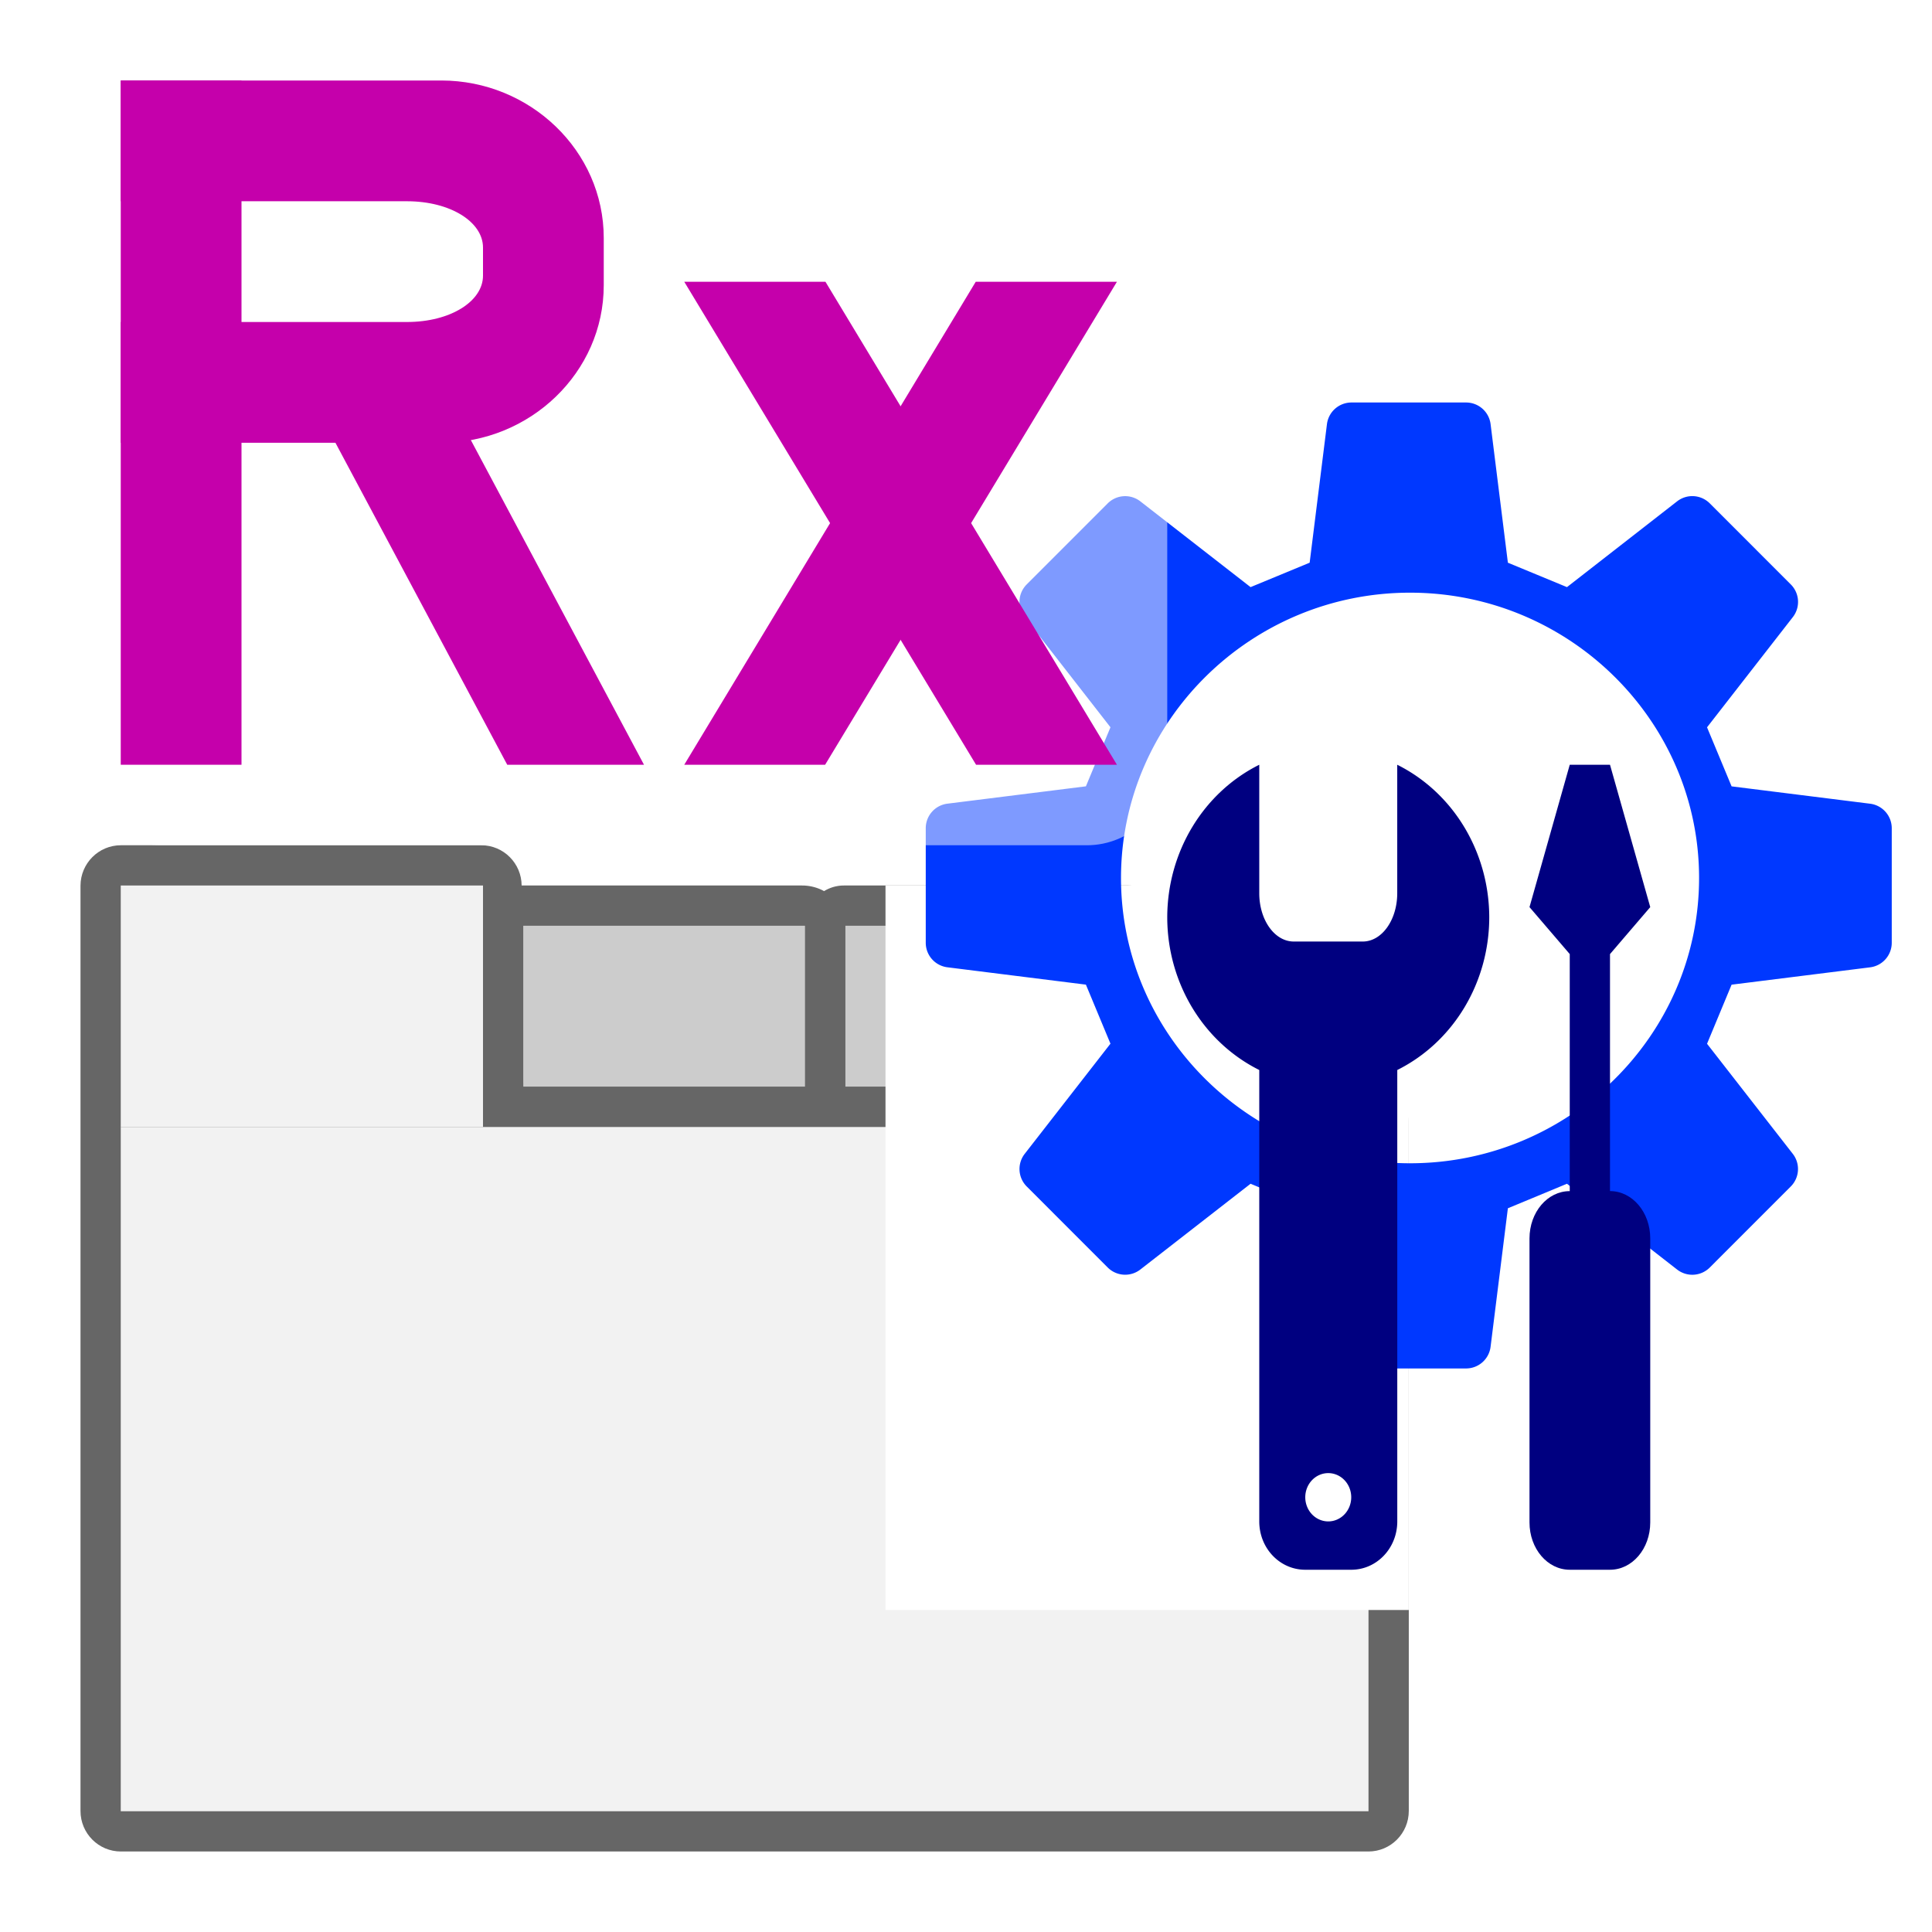 <?xml version="1.0" encoding="UTF-8" standalone="no"?>
<!-- Created with Inkscape (http://www.inkscape.org/) -->

<svg
   xmlns:dc="http://purl.org/dc/elements/1.1/"
   xmlns:cc="http://creativecommons.org/ns#"
   xmlns:rdf="http://www.w3.org/1999/02/22-rdf-syntax-ns#"
   xmlns:svg="http://www.w3.org/2000/svg"
   xmlns="http://www.w3.org/2000/svg"
   xmlns:sodipodi="http://sodipodi.sourceforge.net/DTD/sodipodi-0.dtd"
   xmlns:inkscape="http://www.inkscape.org/namespaces/inkscape"
   width="48"
   height="48"
   viewBox="0 0 48 48"
   version="1.1"
   id="svg870"
   inkscape:version="0.92.3 (2405546, 2018-03-11)"
   sodipodi:docname="TRxPageManager_200.svg"
   inkscape:export-filename="TRxPageManager_200.png"
   inkscape:export-xdpi="96"
   inkscape:export-ydpi="96"
   enable-background="new">
  <defs
     id="defs864">
    <filter
       height="1"
       width="1"
       y="0"
       x="0"
       style="color-interpolation-filters:sRGB;"
       inkscape:label="Blur"
       id="filter1161">
      <feGaussianBlur
         stdDeviation="84.9 85.42"
         result="blur"
         id="feGaussianBlur1155" />
      <feColorMatrix
         values="1 0 0 0 0 0 1 0 0 0 0 0 1 0 0 0 0 0 50 0 "
         result="colormatrix"
         id="feColorMatrix1157" />
      <feComposite
         in="colormatrix"
         in2="SourceGraphic"
         operator="in"
         id="feComposite1159" />
    </filter>
    <filter
       inkscape:label="Pencil"
       inkscape:menu="Image Paint and Draw"
       inkscape:menu-tooltip="Detect color edges and retrace them in grayscale"
       style="color-interpolation-filters:sRGB;"
       id="filter1648">
      <feConvolveMatrix
         bias="0"
         result="result0"
         preserveAlpha="true"
         targetY="1"
         targetX="1"
         divisor="1"
         in="SourceGraphic"
         kernelMatrix="1 1 1 1 -8 1 1 1 1"
         order="3 3"
         id="feConvolveMatrix1644" />
      <feColorMatrix
         values="-0.15 -0.3 -0.05 0 1 -0.15 -0.3 -0.05 0 1 -0.15 -0.3 -0.05 0 1 0 0 0 1 0"
         result="result3"
         id="feColorMatrix1646" />
    </filter>
    <filter
       inkscape:collect="always"
       style="color-interpolation-filters:sRGB"
       id="filter946"
       x="-0.104"
       width="1.209"
       y="-0.141"
       height="1.282">
      <feGaussianBlur
         inkscape:collect="always"
         stdDeviation="0.94"
         id="feGaussianBlur948" />
    </filter>
    <filter
       inkscape:collect="always"
       style="color-interpolation-filters:sRGB"
       id="filter1356"
       x="-0.429"
       width="1.858"
       y="-0.31"
       height="1.62">
      <feGaussianBlur
         inkscape:collect="always"
         stdDeviation="2.325"
         id="feGaussianBlur1358" />
    </filter>
    <pattern
       y="0"
       x="0"
       height="6"
       width="6"
       patternUnits="userSpaceOnUse"
       id="EMFhbasepattern" />
  </defs>
  <sodipodi:namedview
     id="base"
     pagecolor="#ffffff"
     bordercolor="#666666"
     borderopacity="1.0"
     inkscape:pageopacity="0.0"
     inkscape:pageshadow="2"
     inkscape:zoom="8.5520833"
     inkscape:cx="14.45189"
     inkscape:cy="15.624913"
     inkscape:document-units="px"
     inkscape:current-layer="layer6"
     showgrid="true"
     inkscape:window-width="1366"
     inkscape:window-height="706"
     inkscape:window-x="-8"
     inkscape:window-y="-8"
     inkscape:window-maximized="1"
     units="px"
     inkscape:snap-global="true"
     inkscape:snap-object-midpoints="true"
     inkscape:snap-grids="true"
     showguides="true"
     inkscape:guide-bbox="true"
     inkscape:snap-bbox="true"
     inkscape:bbox-nodes="true"
     inkscape:snap-others="false"
     inkscape:snap-nodes="false">
    <inkscape:grid
       type="xygrid"
       id="grid5121" />
  </sodipodi:namedview>
  <g
     inkscape:label="base"
     inkscape:groupmode="layer"
     id="layer1"
     transform="translate(0,-284.3)"
     style="display:inline"
     sodipodi:insensitive="true">
    <path
       style="opacity:1;fill:none;fill-opacity:1;stroke:none;stroke-width:0.45;stroke-linecap:butt;stroke-linejoin:round;stroke-miterlimit:4;stroke-dasharray:none;stroke-opacity:1;paint-order:stroke fill markers"
       d="m 0,284.3 h 48 v 48 H 0 Z"
       id="rect5123"
       inkscape:connector-curvature="0" />
  </g>
  <g
     inkscape:groupmode="layer"
     id="layer3"
     inkscape:label="pagectrl"
     style="display:inline"
     sodipodi:insensitive="true">
    <path
       style="color:#000000;font-style:normal;font-variant:normal;font-weight:normal;font-stretch:normal;font-size:medium;line-height:normal;font-family:sans-serif;font-variant-ligatures:normal;font-variant-position:normal;font-variant-caps:normal;font-variant-numeric:normal;font-variant-alternates:normal;font-feature-settings:normal;text-indent:0;text-align:start;text-decoration:none;text-decoration-line:none;text-decoration-style:solid;text-decoration-color:#000000;letter-spacing:normal;word-spacing:normal;text-transform:none;writing-mode:lr-tb;direction:ltr;text-orientation:mixed;dominant-baseline:auto;baseline-shift:baseline;text-anchor:start;white-space:normal;shape-padding:0;clip-rule:nonzero;display:inline;overflow:visible;visibility:visible;opacity:1;isolation:auto;mix-blend-mode:normal;color-interpolation:sRGB;color-interpolation-filters:linearRGB;solid-color:#000000;solid-opacity:1;vector-effect:none;fill:#666666;fill-opacity:1;fill-rule:nonzero;stroke:none;stroke-width:1.964;stroke-linecap:round;stroke-linejoin:round;stroke-miterlimit:4;stroke-dasharray:none;stroke-dashoffset:0;stroke-opacity:1;paint-order:stroke fill markers;color-rendering:auto;image-rendering:auto;shape-rendering:auto;text-rendering:auto;enable-background:accumulate"
       d="M 20.966,22 A 0.967,0.998 0 0 0 20,22.998 v 4.004 A 0.967,0.998 0 0 0 20.966,28 h 7.067 A 0.967,0.998 0 0 0 29,27.002 v -4.004 A 0.967,0.998 0 0 0 28.034,22 Z"
       id="path887"
       inkscape:connector-curvature="0" />
    <path
       style="color:#000000;font-style:normal;font-variant:normal;font-weight:normal;font-stretch:normal;font-size:medium;line-height:normal;font-family:sans-serif;font-variant-ligatures:normal;font-variant-position:normal;font-variant-caps:normal;font-variant-numeric:normal;font-variant-alternates:normal;font-feature-settings:normal;text-indent:0;text-align:start;text-decoration:none;text-decoration-line:none;text-decoration-style:solid;text-decoration-color:#000000;letter-spacing:normal;word-spacing:normal;text-transform:none;writing-mode:lr-tb;direction:ltr;text-orientation:mixed;dominant-baseline:auto;baseline-shift:baseline;text-anchor:start;white-space:normal;shape-padding:0;clip-rule:nonzero;display:inline;overflow:visible;visibility:visible;opacity:1;isolation:auto;mix-blend-mode:normal;color-interpolation:sRGB;color-interpolation-filters:linearRGB;solid-color:#000000;solid-opacity:1;vector-effect:none;fill:#cccccc;fill-opacity:1;fill-rule:nonzero;stroke:none;stroke-width:3.237;stroke-linecap:round;stroke-linejoin:round;stroke-miterlimit:4;stroke-dasharray:none;stroke-dashoffset:0;stroke-opacity:1;paint-order:stroke fill markers;color-rendering:auto;image-rendering:auto;shape-rendering:auto;text-rendering:auto;enable-background:accumulate"
       d="m 21,23 h 7 v 4 h -7 z"
       id="rect843"
       inkscape:connector-curvature="0" />
    <path
       style="color:#000000;font-style:normal;font-variant:normal;font-weight:normal;font-stretch:normal;font-size:medium;line-height:normal;font-family:sans-serif;font-variant-ligatures:normal;font-variant-position:normal;font-variant-caps:normal;font-variant-numeric:normal;font-variant-alternates:normal;font-feature-settings:normal;text-indent:0;text-align:start;text-decoration:none;text-decoration-line:none;text-decoration-style:solid;text-decoration-color:#000000;letter-spacing:normal;word-spacing:normal;text-transform:none;writing-mode:lr-tb;direction:ltr;text-orientation:mixed;dominant-baseline:auto;baseline-shift:baseline;text-anchor:start;white-space:normal;shape-padding:0;clip-rule:nonzero;display:inline;overflow:visible;visibility:visible;opacity:1;isolation:auto;mix-blend-mode:normal;color-interpolation:sRGB;color-interpolation-filters:linearRGB;solid-color:#000000;solid-opacity:1;vector-effect:none;fill:#666666;fill-opacity:1;fill-rule:nonzero;stroke:none;stroke-width:2.07;stroke-linecap:round;stroke-linejoin:round;stroke-miterlimit:4;stroke-dasharray:none;stroke-dashoffset:0;stroke-opacity:1;paint-order:stroke fill markers;color-rendering:auto;image-rendering:auto;shape-rendering:auto;text-rendering:auto;enable-background:accumulate"
       d="M 12.074,22 A 1.074,0.998 0 0 0 11,22.998 v 4.004 A 1.074,0.998 0 0 0 12.074,28 h 7.852 A 1.074,0.998 0 0 0 21,27.002 v -4.004 A 1.074,0.998 0 0 0 19.926,22 Z"
       id="path880"
       inkscape:connector-curvature="0" />
    <path
       style="color:#000000;font-style:normal;font-variant:normal;font-weight:normal;font-stretch:normal;font-size:medium;line-height:normal;font-family:sans-serif;font-variant-ligatures:normal;font-variant-position:normal;font-variant-caps:normal;font-variant-numeric:normal;font-variant-alternates:normal;font-feature-settings:normal;text-indent:0;text-align:start;text-decoration:none;text-decoration-line:none;text-decoration-style:solid;text-decoration-color:#000000;letter-spacing:normal;word-spacing:normal;text-transform:none;writing-mode:lr-tb;direction:ltr;text-orientation:mixed;dominant-baseline:auto;baseline-shift:baseline;text-anchor:start;white-space:normal;shape-padding:0;clip-rule:nonzero;display:inline;overflow:visible;visibility:visible;opacity:1;isolation:auto;mix-blend-mode:normal;color-interpolation:sRGB;color-interpolation-filters:linearRGB;solid-color:#000000;solid-opacity:1;vector-effect:none;fill:#cccccc;fill-opacity:1;fill-rule:nonzero;stroke:none;stroke-width:3.237;stroke-linecap:round;stroke-linejoin:round;stroke-miterlimit:4;stroke-dasharray:none;stroke-dashoffset:0;stroke-opacity:1;paint-order:stroke fill markers;color-rendering:auto;image-rendering:auto;shape-rendering:auto;text-rendering:auto;enable-background:accumulate"
       d="m 13,23 h 7 v 4 h -7 z"
       id="rect840"
       inkscape:connector-curvature="0" />
    <path
       style="color:#000000;font-style:normal;font-variant:normal;font-weight:normal;font-stretch:normal;font-size:medium;line-height:normal;font-family:sans-serif;font-variant-ligatures:normal;font-variant-position:normal;font-variant-caps:normal;font-variant-numeric:normal;font-variant-alternates:normal;font-feature-settings:normal;text-indent:0;text-align:start;text-decoration:none;text-decoration-line:none;text-decoration-style:solid;text-decoration-color:#000000;letter-spacing:normal;word-spacing:normal;text-transform:none;writing-mode:lr-tb;direction:ltr;text-orientation:mixed;dominant-baseline:auto;baseline-shift:baseline;text-anchor:start;white-space:normal;shape-padding:0;clip-rule:nonzero;display:inline;overflow:visible;visibility:visible;opacity:1;isolation:auto;mix-blend-mode:normal;color-interpolation:sRGB;color-interpolation-filters:linearRGB;solid-color:#000000;solid-opacity:1;vector-effect:none;fill:#666666;fill-opacity:1;fill-rule:nonzero;stroke:none;stroke-width:2.01;stroke-linecap:round;stroke-linejoin:round;stroke-miterlimit:4;stroke-dasharray:none;stroke-dashoffset:0;stroke-opacity:1;paint-order:stroke fill markers;color-rendering:auto;image-rendering:auto;shape-rendering:auto;text-rendering:auto;enable-background:accumulate"
       d="m 3.005,21 c -0.554,-6.87e-4 -1.004,0.45 -1.005,1.006 v 22.986 c -6.852e-4,0.557 0.449,1.009 1.005,1.008 h 30.993 c 0.554,-3.94e-4 1.003,-0.452 1.003,-1.008 v -17.076 C 35,27.361 34.554,27 34,27 H 13 l -0.04,-4.994 c -3.93e-4,-0.556 -0.45,-1.007 -1.005,-1.006 z"
       id="path855"
       inkscape:connector-curvature="0"
       sodipodi:nodetypes="cccccccccccc" />
    <path
       style="opacity:1;fill:#f2f2f2;fill-opacity:1;fill-rule:evenodd;stroke:none;stroke-width:5.232;stroke-linecap:round;stroke-linejoin:round;stroke-miterlimit:4;stroke-dasharray:none;stroke-dashoffset:0;stroke-opacity:1;paint-order:normal"
       d="M 3,28 H 34 V 45 H 3 Z"
       id="rect857"
       inkscape:connector-curvature="0" />
    <path
       inkscape:connector-curvature="0"
       style="display:inline;opacity:1;fill:#f2f2f2;fill-opacity:1;fill-rule:evenodd;stroke:none;stroke-width:1.675;stroke-linecap:round;stroke-linejoin:round;stroke-miterlimit:4;stroke-dasharray:none;stroke-dashoffset:0;stroke-opacity:1;paint-order:normal"
       d="m 3,22 h 9 v 6 H 3 Z"
       id="rect857-4" />
  </g>
  <g
     inkscape:groupmode="layer"
     id="layer9"
     inkscape:label="matte">
    <path
       style="opacity:1;fill:#ffffff;fill-opacity:1;stroke:none;stroke-width:3.616;stroke-linecap:round;stroke-miterlimit:4;stroke-dasharray:none;filter:url(#filter1356)"
       d="M 22,22 H 35 V 40 H 22 Z"
       id="rect1037"
       inkscape:connector-curvature="0" />
  </g>
  <g
     inkscape:groupmode="layer"
     id="layer7"
     inkscape:label="wheel"
     style="display:inline">
    <path
       style="color:#000000;font-style:normal;font-variant:normal;font-weight:normal;font-stretch:normal;font-size:medium;line-height:normal;font-family:sans-serif;font-variant-ligatures:normal;font-variant-position:normal;font-variant-caps:normal;font-variant-numeric:normal;font-variant-alternates:normal;font-feature-settings:normal;text-indent:0;text-align:start;text-decoration:none;text-decoration-line:none;text-decoration-style:solid;text-decoration-color:#000000;letter-spacing:normal;word-spacing:normal;text-transform:none;writing-mode:lr-tb;direction:ltr;text-orientation:mixed;dominant-baseline:auto;baseline-shift:baseline;text-anchor:start;white-space:normal;shape-padding:0;clip-rule:nonzero;display:inline;overflow:visible;visibility:visible;opacity:1;isolation:auto;mix-blend-mode:normal;color-interpolation:sRGB;color-interpolation-filters:linearRGB;solid-color:#000000;solid-opacity:1;vector-effect:none;fill:#0038ff;fill-opacity:1;fill-rule:evenodd;stroke:none;stroke-width:1.227;stroke-linecap:butt;stroke-linejoin:round;stroke-miterlimit:4;stroke-dasharray:none;stroke-dashoffset:0;stroke-opacity:1;color-rendering:auto;image-rendering:auto;shape-rendering:auto;text-rendering:auto;enable-background:accumulate"
       d="m 33.578,10 a 0.614,0.614 0 0 0 -0.61,0.535 l -0.43,3.445 -1.468,0.607 -2.74,-2.132 a 0.614,0.614 0 0 0 -0.809,0.051 l -2.013,2.014 a 0.614,0.614 0 0 0 -0.051,0.81 l 2.132,2.739 -0.61,1.467 -3.441,0.431 A 0.614,0.614 0 0 0 23,20.574 v 2.849 a 0.614,0.614 0 0 0 0.538,0.609 l 3.441,0.431 0.61,1.467 -2.132,2.739 a 0.614,0.614 0 0 0 0.051,0.808 l 2.013,2.014 a 0.614,0.614 0 0 0 0.809,0.051 l 2.74,-2.132 1.468,0.609 0.43,3.442 a 0.614,0.614 0 0 0 0.61,0.538 h 2.845 a 0.614,0.614 0 0 0 0.61,-0.538 l 0.43,-3.442 1.468,-0.609 2.737,2.132 a 0.614,0.614 0 0 0 0.811,-0.051 l 2.013,-2.014 a 0.614,0.614 0 0 0 0.051,-0.808 L 42.411,25.932 43.021,24.464 46.462,24.033 A 0.614,0.614 0 0 0 47,23.424 v -2.849 a 0.614,0.614 0 0 0 -0.538,-0.607 l -3.441,-0.431 -0.61,-1.467 2.132,-2.739 A 0.614,0.614 0 0 0 44.492,14.52 l -2.013,-2.014 a 0.614,0.614 0 0 0 -0.811,-0.051 L 38.931,14.587 37.463,13.98 37.033,10.535 A 0.614,0.614 0 0 0 36.422,10 Z m 1.454,4.725 c 3.954,0 7.181,3.185 7.181,7.088 0,3.903 -3.227,7.088 -7.181,7.088 -3.954,0 -7.181,-3.185 -7.181,-7.088 -2e-6,-3.903 3.227,-7.088 7.181,-7.088 z"
       id="path879"
       inkscape:connector-curvature="0" />
  </g>
  <g
     inkscape:groupmode="layer"
     id="layer6"
     inkscape:label="manager_2">
    <path
       style="opacity:1;fill:#000080;stroke:none;stroke-width:1.24;fill-opacity:1"
       d="M 31.286,19 A 4,4.202 0 0 0 29,22.792 a 4,4.202 0 0 0 2.286,3.792 v 6.413 4.802 C 31.286,38.465 31.795,39 32.429,39 h 1.143 c 0.633,0 1.143,-0.535 1.143,-1.201 V 32.997 26.584 A 4,4.202 0 0 0 37,22.792 4,4.202 0 0 0 34.714,19 v 3.191 c 0,0.665 -0.382,1.201 -0.857,1.201 h -1.714 c -0.475,0 -0.857,-0.535 -0.857,-1.201 z M 33,36.599 A 0.571,0.6 0 0 1 33.571,37.199 0.571,0.6 0 0 1 33,37.799 0.571,0.6 0 0 1 32.429,37.199 0.571,0.6 0 0 1 33,36.599 Z"
       id="path882"
       inkscape:connector-curvature="0" />
    <path
       style="opacity:1;fill:#000080;fill-opacity:1;stroke:none;stroke-width:4.338;stroke-linecap:round;stroke-miterlimit:4;stroke-dasharray:none"
       d="m 39,19 -1,3.537 1,1.167 v 5.889 c -0.554,0 -1,0.524 -1,1.176 v 7.056 C 38,38.476 38.446,39 39,39 h 1 c 0.554,0 1,-0.524 1,-1.176 v -7.056 c 0,-0.651 -0.446,-1.176 -1,-1.176 V 23.704 L 41,22.537 40,19 Z"
       id="rect972"
       inkscape:connector-curvature="0" />
  </g>
  <g
     inkscape:groupmode="layer"
     id="layer8"
     inkscape:label="manager_w"
     sodipodi:insensitive="true"
     style="display:none">
    <path
       style="color:#000000;font-style:normal;font-variant:normal;font-weight:normal;font-stretch:normal;font-size:medium;line-height:normal;font-family:sans-serif;font-variant-ligatures:normal;font-variant-position:normal;font-variant-caps:normal;font-variant-numeric:normal;font-variant-alternates:normal;font-feature-settings:normal;text-indent:0;text-align:start;text-decoration:none;text-decoration-line:none;text-decoration-style:solid;text-decoration-color:#000000;letter-spacing:normal;word-spacing:normal;text-transform:none;writing-mode:lr-tb;direction:ltr;text-orientation:mixed;dominant-baseline:auto;baseline-shift:baseline;text-anchor:start;white-space:normal;shape-padding:0;clip-rule:nonzero;display:inline;overflow:visible;visibility:visible;opacity:1;isolation:auto;mix-blend-mode:normal;color-interpolation:sRGB;color-interpolation-filters:linearRGB;solid-color:#000000;solid-opacity:1;vector-effect:none;fill:#0b0bff;fill-opacity:1;fill-rule:evenodd;stroke:none;stroke-width:1.032;stroke-linecap:butt;stroke-linejoin:round;stroke-miterlimit:4;stroke-dasharray:none;stroke-dashoffset:0;stroke-opacity:1;color-rendering:auto;image-rendering:auto;shape-rendering:auto;text-rendering:auto;enable-background:accumulate"
       d="m 9.785,21 a 0.513,0.519 0 0 0 -0.509,0.452 l -0.36,2.917 -1.226,0.514 -2.289,-1.805 a 0.513,0.519 0 0 0 -0.676,0.044 l -1.682,1.704 a 0.513,0.519 0 0 0 -0.043,0.686 l 1.782,2.319 -0.509,1.242 -2.877,0.365 a 0.513,0.519 0 0 0 -0.448,0.514 v 2.411 a 0.513,0.519 0 0 0 0.448,0.516 l 2.877,0.365 0.509,1.242 -1.782,2.319 a 0.513,0.519 0 0 0 0.043,0.684 l 1.682,1.704 a 0.513,0.519 0 0 0 0.676,0.044 l 2.289,-1.805 1.226,0.516 0.36,2.915 a 0.513,0.519 0 0 0 0.509,0.454 h 2.377 a 0.513,0.519 0 0 0 0.509,-0.454 l 0.36,-2.915 1.226,-0.516 2.287,1.805 a 0.513,0.519 0 0 0 0.678,-0.044 l 1.682,-1.704 a 0.513,0.519 0 0 0 0.043,-0.684 l -1.782,-2.319 0.509,-1.242 2.877,-0.365 A 0.513,0.519 0 0 0 21,32.363 v -2.411 a 0.513,0.519 0 0 0 -0.448,-0.514 l -2.877,-0.365 -0.509,-1.242 1.782,-2.319 a 0.513,0.519 0 0 0 -0.043,-0.686 l -1.682,-1.704 a 0.513,0.519 0 0 0 -0.678,-0.044 l -2.287,1.805 -1.226,-0.514 -0.36,-2.917 a 0.513,0.519 0 0 0 -0.509,-0.452 z"
       id="path879-3"
       inkscape:connector-curvature="0" />
    <path
       style="color:#000000;font-style:normal;font-variant:normal;font-weight:normal;font-stretch:normal;font-size:medium;line-height:normal;font-family:sans-serif;font-variant-ligatures:normal;font-variant-position:normal;font-variant-caps:normal;font-variant-numeric:normal;font-variant-alternates:normal;font-feature-settings:normal;text-indent:0;text-align:start;text-decoration:none;text-decoration-line:none;text-decoration-style:solid;text-decoration-color:#000000;letter-spacing:normal;word-spacing:normal;text-transform:none;writing-mode:lr-tb;direction:ltr;text-orientation:mixed;dominant-baseline:auto;baseline-shift:baseline;text-anchor:start;white-space:normal;shape-padding:0;clip-rule:nonzero;display:inline;overflow:visible;visibility:visible;opacity:1;isolation:auto;mix-blend-mode:normal;color-interpolation:sRGB;color-interpolation-filters:linearRGB;solid-color:#000000;solid-opacity:1;vector-effect:none;fill:#ffffff;fill-opacity:1;fill-rule:evenodd;stroke:none;stroke-width:1.67;stroke-linecap:butt;stroke-linejoin:round;stroke-miterlimit:4;stroke-dasharray:none;stroke-dashoffset:0;stroke-opacity:1;color-rendering:auto;image-rendering:auto;shape-rendering:auto;text-rendering:auto;enable-background:accumulate"
       d="M 11,25 C 14.304,25 17,27.696 17,31 17,34.304 14.304,37 11,37 7.696,37 5,34.304 5,31 5,27.696 7.696,25 11,25 Z"
       id="path852-8"
       inkscape:connector-curvature="0" />
    <path
       style="opacity:1;fill:#ff0000;stroke:none;stroke-width:1.069"
       d="m 7,29 a 3.5,3.572 0 0 0 -2,3.223 3.5,3.572 0 0 0 2,3.223 v 5.451 4.082 c 0,0.565 0.446,1.021 1,1.021 h 1 c 0.554,0 1,-0.455 1,-1.021 V 40.897 35.446 A 3.5,3.572 0 0 0 12,32.223 3.5,3.572 0 0 0 10,29 v 2.713 c 0,0.565 -0.335,1.021 -0.75,1.021 h -1.5 c -0.415,0 -0.75,-0.455 -0.75,-1.021 z m 1.5,14.959 a 0.5,0.51 0 0 1 0.5,0.51 0.5,0.51 0 0 1 -0.5,0.51 0.5,0.51 0 0 1 -0.5,-0.51 0.5,0.51 0 0 1 0.5,-0.51 z"
       id="path882-4"
       inkscape:connector-curvature="0" />
    <path
       style="opacity:1;fill:#ff0000;fill-opacity:1;stroke:none;stroke-width:4;stroke-linecap:round;stroke-miterlimit:4;stroke-dasharray:none"
       d="m 14,28.992 -1,3.008 1,0.992 V 38 c -0.554,0 -1,0.446 -1,1 v 6 c 0,0.554 0.446,1 1,1 h 1 c 0.554,0 1,-0.446 1,-1 v -6 c 0,-0.554 -0.446,-1 -1,-1 v -5.008 l 1,-0.992 -1,-3.008 z"
       id="rect972-6"
       inkscape:connector-curvature="0" />
  </g>
  <g
     inkscape:groupmode="layer"
     id="layer2"
     inkscape:label="text"
     style="display:none"
     sodipodi:insensitive="true">
    <flowRoot
       xml:space="preserve"
       id="flowRoot914"
       style="font-style:normal;font-variant:normal;font-weight:normal;font-stretch:normal;font-size:12px;line-height:1.25;font-family:'Arial Unicode MS';-inkscape-font-specification:'Arial Unicode MS';letter-spacing:0px;word-spacing:0px;clip-rule:evenodd;fill:#c500ab;fill-opacity:1;fill-rule:evenodd;stroke:#ffffff;stroke-width:2.968;stroke-linecap:round;stroke-linejoin:round;stroke-miterlimit:4;stroke-dasharray:none;stroke-opacity:1;paint-order:markers stroke fill;image-rendering:optimizeQuality;shape-rendering:geometricPrecision;text-rendering:geometricPrecision"
       transform="matrix(0.927,0,0,1.102,-1.675,-0.281)"><flowRegion
         id="flowRegion916"
         style="fill:#c500ab;fill-opacity:1;stroke:#ffffff;stroke-width:2.968;stroke-linecap:round;stroke-linejoin:round;stroke-miterlimit:4;stroke-dasharray:none;stroke-opacity:1;paint-order:markers stroke fill"><rect
           id="rect918"
           width="38.142"
           height="34.675"
           x="3.467"
           y="-1.878"
           style="fill:#c500ab;fill-opacity:1;stroke:#ffffff;stroke-width:2.968;stroke-linecap:round;stroke-linejoin:round;stroke-miterlimit:4;stroke-dasharray:none;stroke-opacity:1;paint-order:markers stroke fill" /></flowRegion><flowPara
         id="flowPara920"
         style="font-style:normal;font-variant:normal;font-weight:bold;font-stretch:normal;font-size:21.333px;font-family:Arial;-inkscape-font-specification:'Arial Bold';stroke:#ffffff;stroke-width:2.968;stroke-linecap:round;stroke-linejoin:round;stroke-miterlimit:4;stroke-dasharray:none;stroke-opacity:1;paint-order:markers stroke fill">Rx</flowPara></flowRoot>  </g>
  <g
     inkscape:groupmode="layer"
     id="layer4"
     inkscape:label="text_new"
     style="display:inline"
     sodipodi:insensitive="true">
    <path
       transform="matrix(1.25,0,0,1.25,-8,-435.031)"
       inkscape:connector-curvature="0"
       style="display:inline;opacity:0.7;fill:#ffffff;fill-opacity:1;fill-rule:evenodd;stroke:none;stroke-width:1.6;stroke-linecap:round;stroke-linejoin:round;stroke-miterlimit:4;stroke-dasharray:none;stroke-dashoffset:0;stroke-opacity:1;paint-order:normal;filter:url(#filter946)"
       d="M 9.6,348.825 H 28 c 0.886,0 1.6,0.714 1.6,1.6 v 12.8 c 0,0.886 -0.714,1.6 -1.6,1.6 H 9.6 c -0.886,0 -1.6,-0.714 -1.6,-1.6 v -12.8 c 0,-0.886 0.714,-1.6 1.6,-1.6 z"
       id="rect1019" />
    <path
       style="color:#000000;font-style:normal;font-variant:normal;font-weight:normal;font-stretch:normal;font-size:medium;line-height:normal;font-family:sans-serif;font-variant-ligatures:normal;font-variant-position:normal;font-variant-caps:normal;font-variant-numeric:normal;font-variant-alternates:normal;font-feature-settings:normal;text-indent:0;text-align:start;text-decoration:none;text-decoration-line:none;text-decoration-style:solid;text-decoration-color:#000000;letter-spacing:normal;word-spacing:normal;text-transform:none;writing-mode:lr-tb;direction:ltr;text-orientation:mixed;dominant-baseline:auto;baseline-shift:baseline;text-anchor:start;white-space:normal;shape-padding:0;clip-rule:nonzero;display:inline;overflow:visible;visibility:visible;opacity:1;isolation:auto;mix-blend-mode:normal;color-interpolation:sRGB;color-interpolation-filters:linearRGB;solid-color:#000000;solid-opacity:1;vector-effect:none;fill:#c500ab;fill-opacity:1;fill-rule:nonzero;stroke:none;stroke-width:1.732px;stroke-linecap:butt;stroke-linejoin:miter;stroke-miterlimit:4;stroke-dasharray:none;stroke-dashoffset:0;stroke-opacity:1;color-rendering:auto;image-rendering:auto;shape-rendering:auto;text-rendering:auto;enable-background:accumulate"
       d="M 24.242,7 17,19 h 3.5 L 27.75,7 Z"
       id="path989"
       inkscape:connector-curvature="0"
       sodipodi:nodetypes="ccccc" />
    <path
       style="color:#000000;font-style:normal;font-variant:normal;font-weight:normal;font-stretch:normal;font-size:medium;line-height:normal;font-family:sans-serif;font-variant-ligatures:normal;font-variant-position:normal;font-variant-caps:normal;font-variant-numeric:normal;font-variant-alternates:normal;font-feature-settings:normal;text-indent:0;text-align:start;text-decoration:none;text-decoration-line:none;text-decoration-style:solid;text-decoration-color:#000000;letter-spacing:normal;word-spacing:normal;text-transform:none;writing-mode:lr-tb;direction:ltr;text-orientation:mixed;dominant-baseline:auto;baseline-shift:baseline;text-anchor:start;white-space:normal;shape-padding:0;clip-rule:nonzero;display:inline;overflow:visible;visibility:visible;opacity:1;isolation:auto;mix-blend-mode:normal;color-interpolation:sRGB;color-interpolation-filters:linearRGB;solid-color:#000000;solid-opacity:1;vector-effect:none;fill:#c500ab;fill-opacity:1;fill-rule:nonzero;stroke:none;stroke-width:1.732px;stroke-linecap:butt;stroke-linejoin:miter;stroke-miterlimit:4;stroke-dasharray:none;stroke-dashoffset:0;stroke-opacity:1;color-rendering:auto;image-rendering:auto;shape-rendering:auto;text-rendering:auto;enable-background:accumulate"
       d="M 20.508,7 27.75,19 h -3.5 L 17,7 Z"
       id="path989-7"
       inkscape:connector-curvature="0"
       sodipodi:nodetypes="ccccc" />
    <path
       style="color:#000000;font-style:normal;font-variant:normal;font-weight:normal;font-stretch:normal;font-size:medium;line-height:normal;font-family:sans-serif;font-variant-ligatures:normal;font-variant-position:normal;font-variant-caps:normal;font-variant-numeric:normal;font-variant-alternates:normal;font-feature-settings:normal;text-indent:0;text-align:start;text-decoration:none;text-decoration-line:none;text-decoration-style:solid;text-decoration-color:#000000;letter-spacing:normal;word-spacing:normal;text-transform:none;writing-mode:lr-tb;direction:ltr;text-orientation:mixed;dominant-baseline:auto;baseline-shift:baseline;text-anchor:start;white-space:normal;shape-padding:0;clip-rule:nonzero;display:inline;overflow:visible;visibility:visible;opacity:1;isolation:auto;mix-blend-mode:normal;color-interpolation:sRGB;color-interpolation-filters:linearRGB;solid-color:#000000;solid-opacity:1;vector-effect:none;fill:#c500ab;fill-opacity:1;fill-rule:evenodd;stroke:none;stroke-width:1.987;stroke-linecap:round;stroke-linejoin:round;stroke-miterlimit:4;stroke-dasharray:none;stroke-dashoffset:0;stroke-opacity:1;paint-order:normal;color-rendering:auto;image-rendering:auto;shape-rendering:auto;text-rendering:auto;enable-background:accumulate"
       d="m 3,2 v 3 h 7.111 C 11.194,5 12,5.516 12,6.15 v 0.699 C 12,7.484 11.194,8 10.111,8 H 3 v 3 h 7.965 C 13.162,11 15,9.26 15,7.086 V 5.914 C 15,3.74 13.162,2 10.965,2 Z"
       id="path920"
       inkscape:connector-curvature="0" />
    <path
       style="color:#000000;font-style:normal;font-variant:normal;font-weight:normal;font-stretch:normal;font-size:medium;line-height:normal;font-family:sans-serif;font-variant-ligatures:normal;font-variant-position:normal;font-variant-caps:normal;font-variant-numeric:normal;font-variant-alternates:normal;font-feature-settings:normal;text-indent:0;text-align:start;text-decoration:none;text-decoration-line:none;text-decoration-style:solid;text-decoration-color:#000000;letter-spacing:normal;word-spacing:normal;text-transform:none;writing-mode:lr-tb;direction:ltr;text-orientation:mixed;dominant-baseline:auto;baseline-shift:baseline;text-anchor:start;white-space:normal;shape-padding:0;clip-rule:nonzero;display:inline;overflow:visible;visibility:visible;opacity:1;isolation:auto;mix-blend-mode:normal;color-interpolation:sRGB;color-interpolation-filters:linearRGB;solid-color:#000000;solid-opacity:1;vector-effect:none;fill:#c500ab;fill-opacity:1;fill-rule:nonzero;stroke:none;stroke-width:1.758px;stroke-linecap:butt;stroke-linejoin:miter;stroke-miterlimit:4;stroke-dasharray:none;stroke-dashoffset:0;stroke-opacity:1;color-rendering:auto;image-rendering:auto;shape-rendering:auto;text-rendering:auto;enable-background:accumulate"
       d="M 3,2 V 19 H 6 V 2 Z"
       id="path922"
       inkscape:connector-curvature="0" />
    <path
       style="color:#000000;font-style:normal;font-variant:normal;font-weight:normal;font-stretch:normal;font-size:medium;line-height:normal;font-family:sans-serif;font-variant-ligatures:normal;font-variant-position:normal;font-variant-caps:normal;font-variant-numeric:normal;font-variant-alternates:normal;font-feature-settings:normal;text-indent:0;text-align:start;text-decoration:none;text-decoration-line:none;text-decoration-style:solid;text-decoration-color:#000000;letter-spacing:normal;word-spacing:normal;text-transform:none;writing-mode:lr-tb;direction:ltr;text-orientation:mixed;dominant-baseline:auto;baseline-shift:baseline;text-anchor:start;white-space:normal;shape-padding:0;clip-rule:nonzero;display:inline;overflow:visible;visibility:visible;opacity:1;isolation:auto;mix-blend-mode:normal;color-interpolation:sRGB;color-interpolation-filters:linearRGB;solid-color:#000000;solid-opacity:1;vector-effect:none;fill:#c500ab;fill-opacity:1;fill-rule:nonzero;stroke:none;stroke-width:1.732px;stroke-linecap:butt;stroke-linejoin:miter;stroke-miterlimit:4;stroke-dasharray:none;stroke-dashoffset:0;stroke-opacity:1;color-rendering:auto;image-rendering:auto;shape-rendering:auto;text-rendering:auto;enable-background:accumulate"
       d="M 7.706,9.824 12.602,19 H 16 L 10.353,8.412 Z"
       id="path942"
       inkscape:connector-curvature="0"
       sodipodi:nodetypes="ccccc" />
  </g>
</svg>
